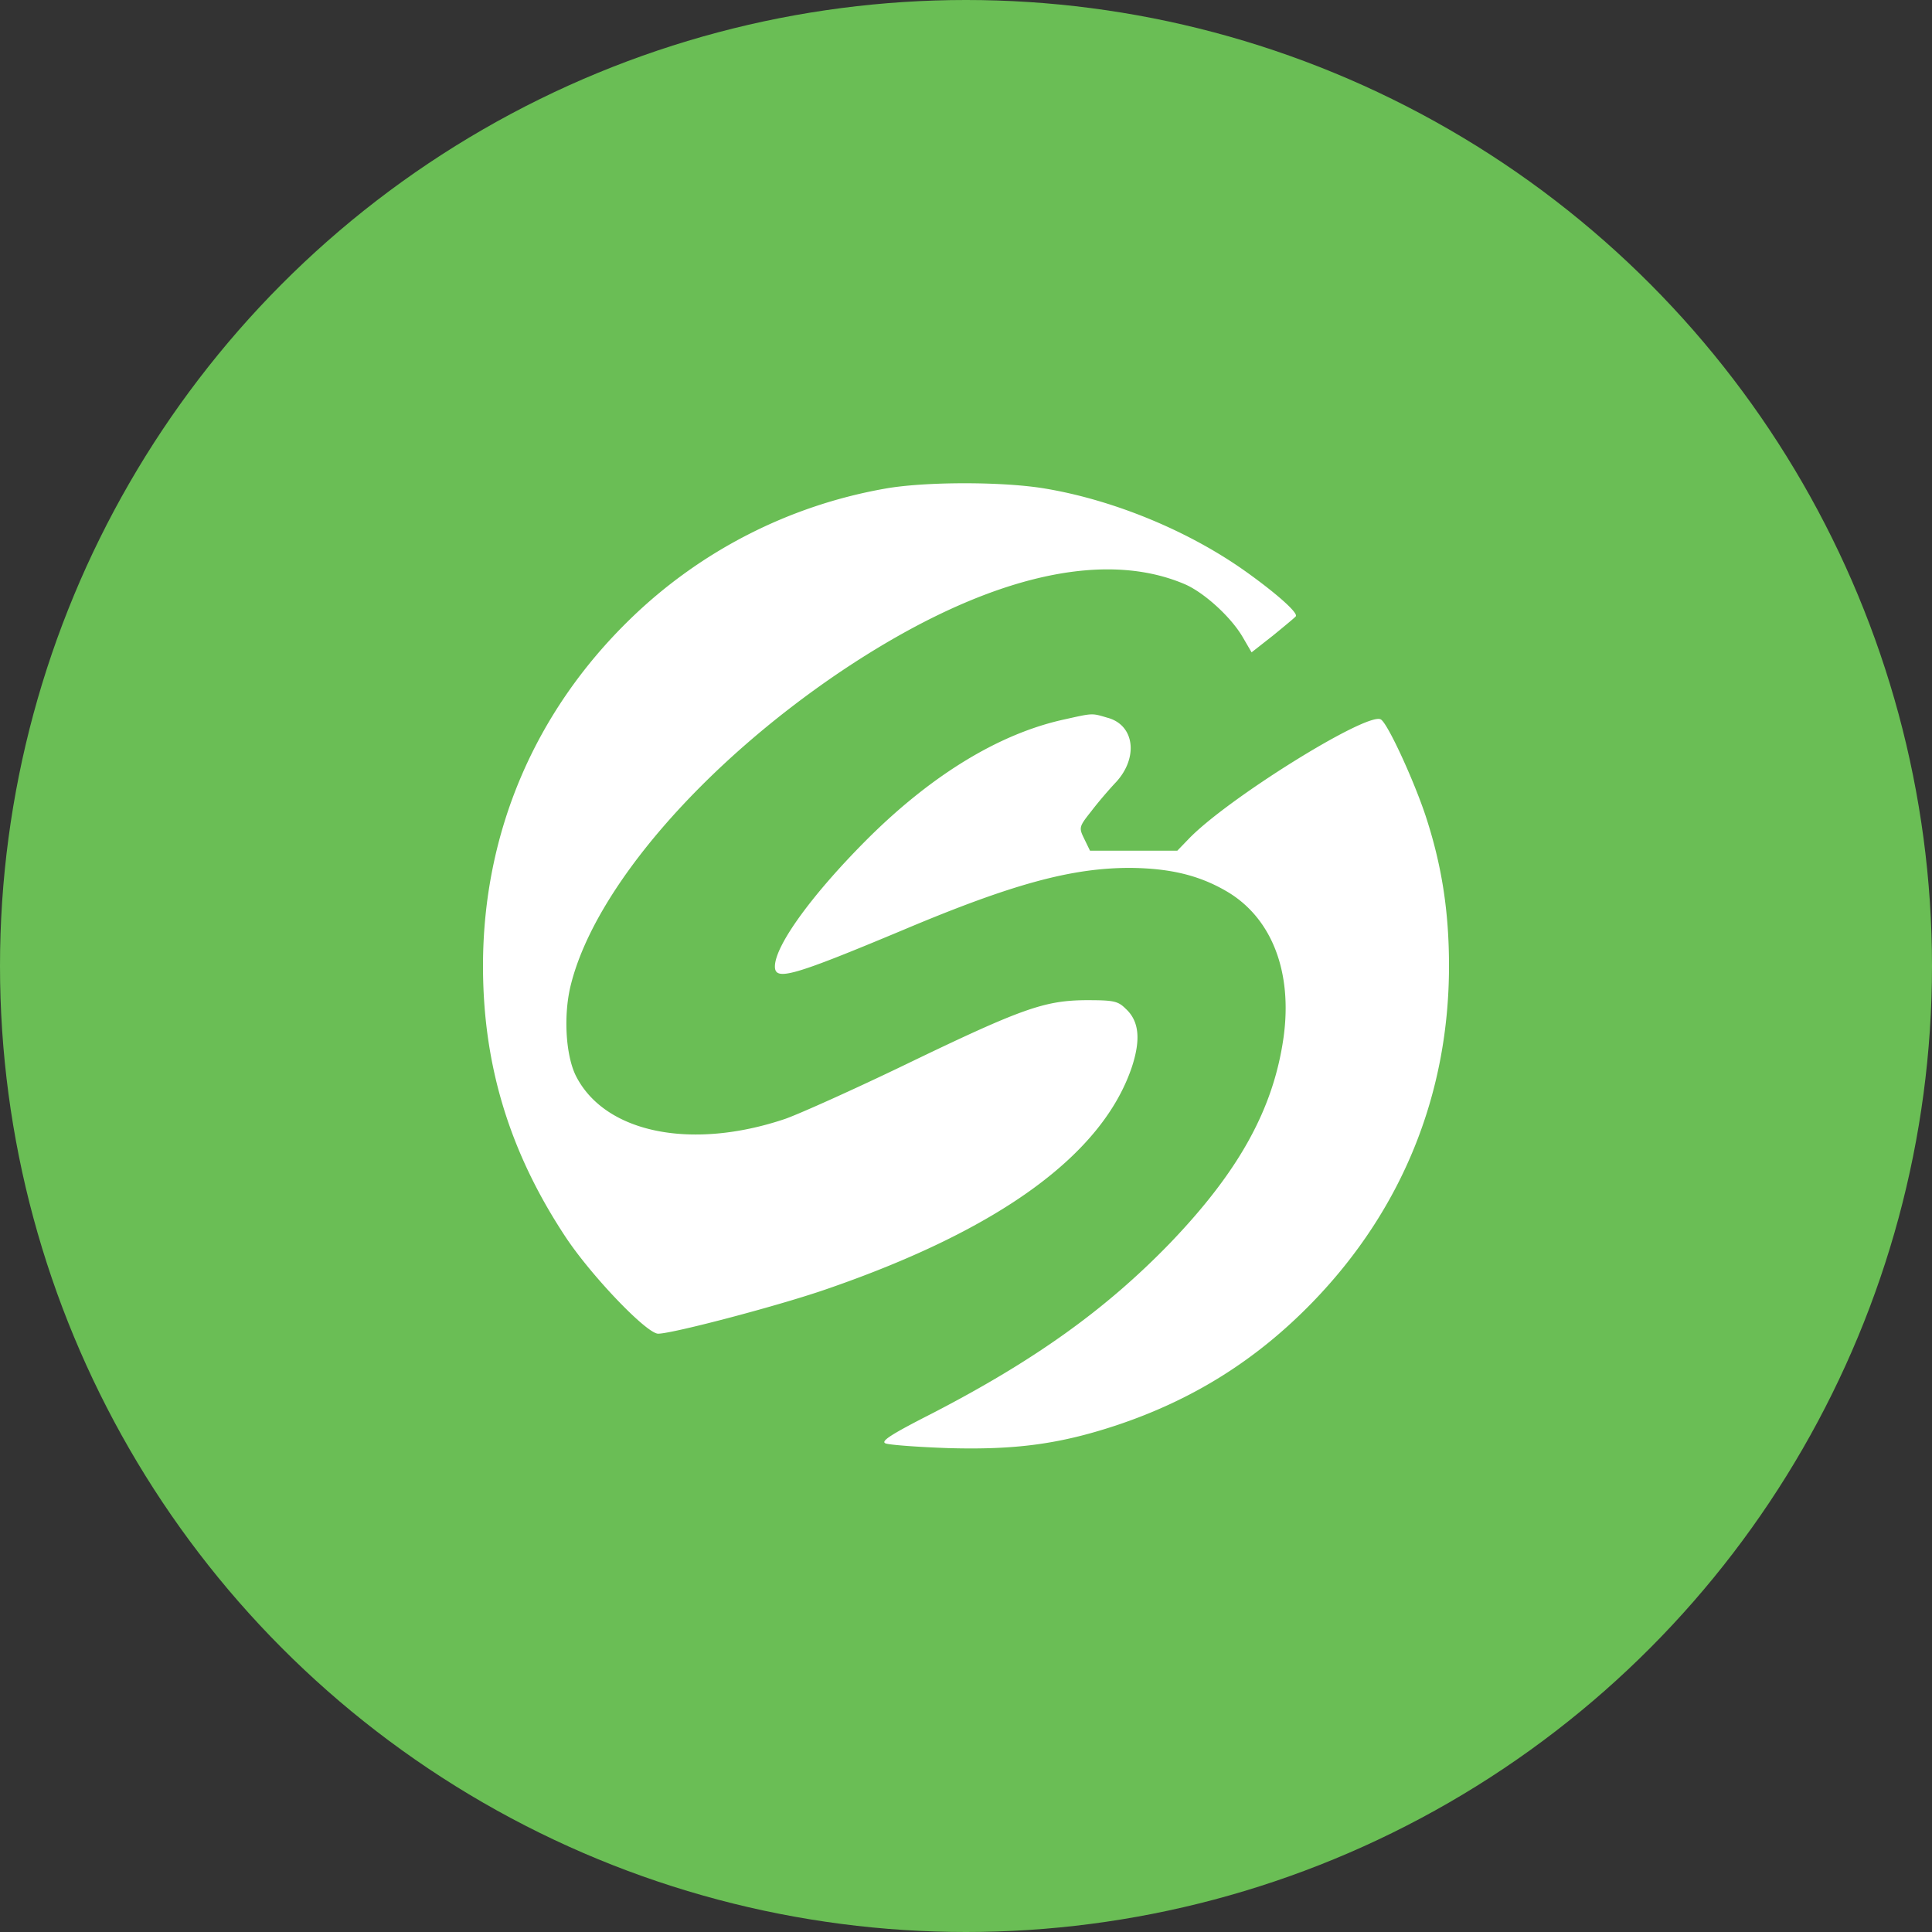 <svg xmlns="http://www.w3.org/2000/svg" viewBox="0 0 1024 1024"><rect x="0" y="0" width="1024" height="1024" fill="#333333" stroke="none"/><circle cx="512" cy="512" r="512" style="fill:#6abe55"/><path d="M439.4 682.81c-24.84 8.79-82.91 24.07-90.56 24.07-6.11 0-35.73-30.95-49.29-51.58C269.95 610.4 256 564.36 256 512c0-70.5 27.32-134.69 78.14-184a257.93 257.93 0 0 1 134.88-69c21.21-3.82 63-3.82 85.21 0 36.3 6.11 76.23 22.54 106.6 44.32 16 11.46 27.13 21.4 26 23.31-.38.57-5.92 5.16-12 10.13l-11.46 9-4.78-8.21c-6.3-10.7-20.44-23.5-30.57-27.89-45.09-19.3-109.28-2.87-182.64 46.42-73.55 49.67-129.91 115-142.71 165.44-4.2 16.24-2.87 38 2.67 48.91 15.47 30.19 61.33 39.36 111 22.54 8-2.87 36.49-15.67 63.43-28.66 61.71-29.8 73.74-34 95.71-34.2 14.71 0 17 .38 21.21 4.59 7.07 6.5 8 16.24 3.25 30.76-15.53 46.28-69.6 85.82-160.54 117.35M629.68 445l-5.68 5.88h-46.28l-3.06-6.3c-2.87-5.92-2.87-6.3 3.82-14.71 3.63-4.78 9.55-11.65 13-15.28 12-13 9.93-30.38-4.59-34.2-8.41-2.48-7.45-2.48-23.12 1-33.81 7.45-69.16 28.85-103 62.28-29.61 29.42-50.05 57.31-50.05 68.59 0 7.83 9.36 5.16 67.82-19.3C536.64 468.45 568 460 598.93 460c21 .19 36.49 3.82 51.2 12.42 23.88 13.95 35 42.6 30.19 77.37-5.35 38-23.69 71.07-60.18 109.09-34.2 35.34-72 62.28-125.9 90.17-22.16 11.27-27.7 14.9-24.84 16 1.91.76 16.81 1.91 33.24 2.48 35.53 1 58.84-2.1 88.84-12C632.17 742 666 720.82 695.79 690.07 743.16 641.16 768 579.83 768 512c0-29-3.82-53.49-12.42-79.67-6.3-18.91-20.06-48.91-23.69-51-6.89-4.39-82.15 42.42-102.21 63.67" style="fill:#fff"/></svg>
